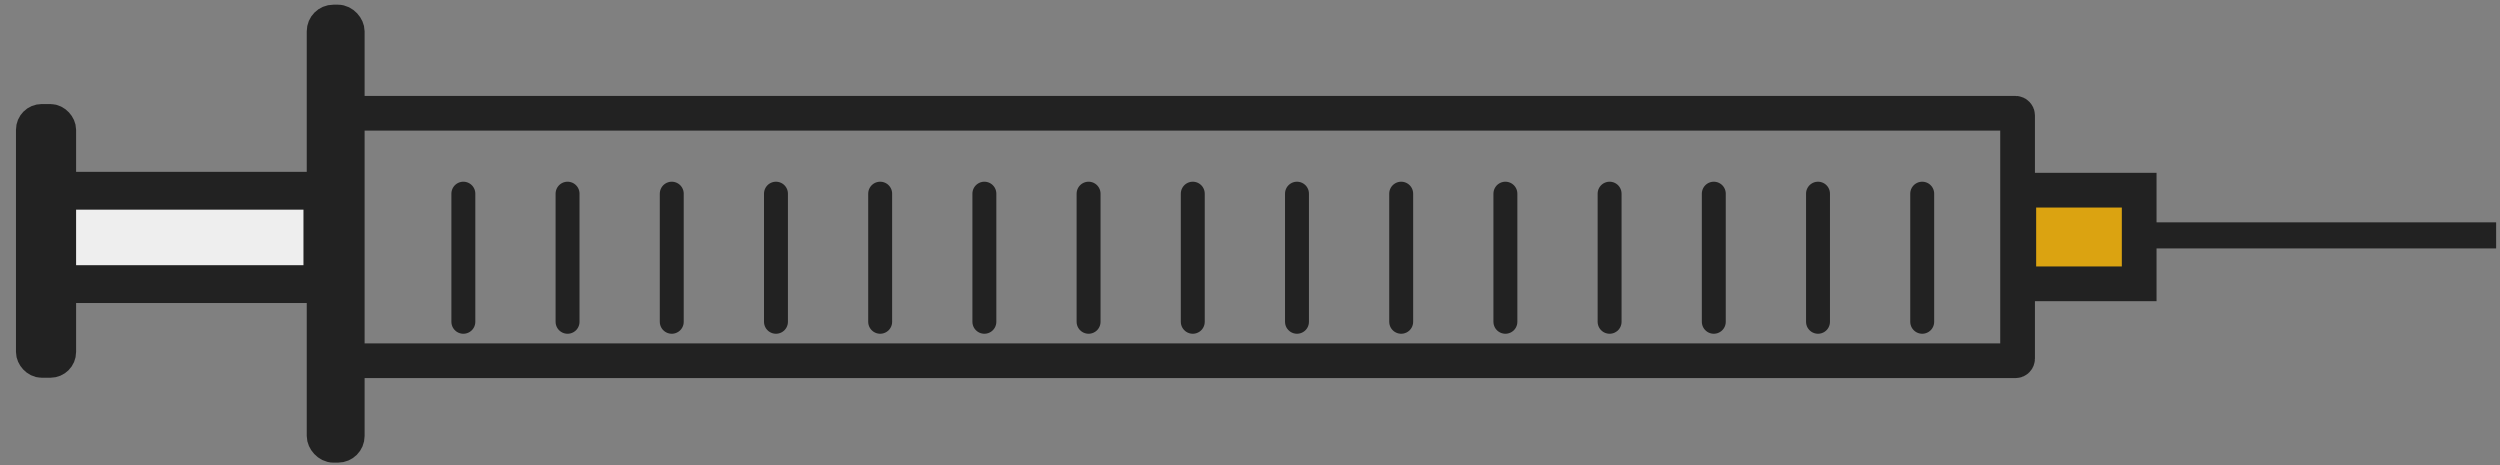 <?xml version="1.0" encoding="UTF-8" standalone="no"?>
<!-- Created with Inkscape (http://www.inkscape.org/) -->

<svg
   xmlns:dc="http://purl.org/dc/elements/1.1/"
   xmlns:cc="http://creativecommons.org/ns#"
   xmlns:rdf="http://www.w3.org/1999/02/22-rdf-syntax-ns#"
   xmlns:svg="http://www.w3.org/2000/svg"
   xmlns="http://www.w3.org/2000/svg"
   xmlns:sodipodi="http://sodipodi.sourceforge.net/DTD/sodipodi-0.dtd"
   xmlns:inkscape="http://www.inkscape.org/namespaces/inkscape"
   width="360"
   height="67"
   id="svg2"
   version="1.1"
   inkscape:version="0.48.1 r9760"
   sodipodi:docname="shot.svg"
   inkscape:export-filename="/Users/jtsandlund/dev/vaccine/public/shot.png"
   inkscape:export-xdpi="73.8806"
   inkscape:export-ydpi="73.8806">
  <rect width="100%" height="100%" fill="#808080" stroke="none"/>
  <defs
     id="defs4" />
  <sodipodi:namedview
     id="base"
     pagecolor="#ffffff"
     bordercolor="#666666"
     borderopacity="1.0"
     inkscape:pageopacity="0.0"
     inkscape:pageshadow="2"
     inkscape:zoom="2.9957447"
     inkscape:cx="125.2105"
     inkscape:cy="-5.6234193"
     inkscape:document-units="px"
     inkscape:current-layer="layer1"
     showgrid="false"
     showguides="true"
     inkscape:guide-bbox="true"
     inkscape:window-width="1893"
     inkscape:window-height="1028"
     inkscape:window-x="1440"
     inkscape:window-y="22"
     inkscape:window-maximized="0" />
  <g
     inkscape:label="Layer 1"
     inkscape:groupmode="layer"
     id="layer1"
     transform="translate(0,-985.362)">
    <rect
       style="fill:#dba311;fill-opacity:1;stroke:#222222;stroke-width:5;stroke-linecap:square;stroke-miterlimit:4;stroke-opacity:1;stroke-dasharray:none"
       id="rect3782"
       width="17.337"
       height="13.484"
       x="290.706"
       y="1012.748" />
    <path
       style="fill:none;stroke:#222222;stroke-width:3.756;stroke-linecap:butt;stroke-linejoin:miter;stroke-miterlimit:4;stroke-opacity:1;stroke-dasharray:none"
       d="m 310.418,1019.258 49.026,0"
       id="path3784"
       inkscape:connector-curvature="0" />
    <path
       style="fill:none;stroke:#222222;stroke-width:3.446;stroke-linecap:round;stroke-linejoin:miter;stroke-miterlimit:4;stroke-opacity:1;stroke-dasharray:none"
       d="m 66.723,1013.251 0,18.449"
       id="path3786"
       inkscape:connector-curvature="0" />
    <path
       style="fill:none;stroke:#222222;stroke-width:3.446;stroke-linecap:round;stroke-linejoin:miter;stroke-miterlimit:4;stroke-opacity:1;stroke-dasharray:none"
       d="m 81.728,1013.251 0,18.449"
       id="path3786-9"
       inkscape:connector-curvature="0" />
    <path
       style="fill:none;stroke:#222222;stroke-width:3.446;stroke-linecap:round;stroke-linejoin:miter;stroke-miterlimit:4;stroke-opacity:1;stroke-dasharray:none"
       d="m 96.733,1013.251 0,18.449"
       id="path3786-0"
       inkscape:connector-curvature="0" />
    <path
       style="fill:none;stroke:#222222;stroke-width:3.446;stroke-linecap:round;stroke-linejoin:miter;stroke-miterlimit:4;stroke-opacity:1;stroke-dasharray:none"
       d="m 171.76,1013.251 0,18.448"
       id="path3786-4"
       inkscape:connector-curvature="0" />
    <path
       style="fill:none;stroke:#222222;stroke-width:3.446;stroke-linecap:round;stroke-linejoin:miter;stroke-miterlimit:4;stroke-opacity:1;stroke-dasharray:none"
       d="m 156.755,1013.251 0,18.448"
       id="path3786-8"
       inkscape:connector-curvature="0" />
    <path
       style="fill:none;stroke:#222222;stroke-width:3.446;stroke-linecap:round;stroke-linejoin:miter;stroke-miterlimit:4;stroke-opacity:1;stroke-dasharray:none"
       d="m 111.739,1013.251 0,18.448"
       id="path3786-06"
       inkscape:connector-curvature="0" />
    <path
       style="fill:none;stroke:#222222;stroke-width:3.446;stroke-linecap:round;stroke-linejoin:miter;stroke-miterlimit:4;stroke-opacity:1;stroke-dasharray:none"
       d="m 141.75,1013.251 0,18.448"
       id="path3786-87"
       inkscape:connector-curvature="0" />
    <path
       style="fill:none;stroke:#222222;stroke-width:3.446;stroke-linecap:round;stroke-linejoin:miter;stroke-miterlimit:4;stroke-opacity:1;stroke-dasharray:none"
       d="m 126.744,1013.251 0,18.448"
       id="path3786-94"
       inkscape:connector-curvature="0" />
    <path
       style="fill:none;stroke:#222222;stroke-width:3.446;stroke-linecap:round;stroke-linejoin:miter;stroke-miterlimit:4;stroke-opacity:1;stroke-dasharray:none"
       d="m 186.766,1013.251 0,18.448"
       id="path3786-4-3"
       inkscape:connector-curvature="0" />
    <path
       style="fill:none;stroke:#222222;stroke-width:3.446;stroke-linecap:round;stroke-linejoin:miter;stroke-miterlimit:4;stroke-opacity:1;stroke-dasharray:none"
       d="m 201.771,1013.251 0,18.448"
       id="path3786-4-3-3"
       inkscape:connector-curvature="0" />
    <rect
       style="fill:none;stroke:#222222;stroke-width:5;stroke-linecap:square;stroke-miterlimit:4;stroke-opacity:1;stroke-dasharray:none"
       id="rect3778"
       width="240.704"
       height="35.636"
       x="49.828"
       y="1001.672"
       rx="0.3" />
    <rect
       style="fill:#eeeeee;fill-opacity:1;stroke:#222222;stroke-width:5.445;stroke-linecap:square;stroke-miterlimit:4;stroke-opacity:1;stroke-dasharray:none"
       id="rect3903"
       width="38.943"
       height="13.443"
       x="7.479"
       y="1012.83" />
    <rect
       style="fill:#222222;fill-opacity:1;stroke:#222222;stroke-width:3.864;stroke-linecap:square;stroke-miterlimit:4;stroke-opacity:1;stroke-dasharray:none"
       id="rect3773"
       width="4.468"
       height="62.078"
       x="46.104"
       y="987.969"
       rx="1.9" />
    <rect
       style="fill:#222222;fill-opacity:1;stroke:#222222;stroke-width:4.242;stroke-linecap:square;stroke-miterlimit:4;stroke-opacity:1;stroke-dasharray:none"
       id="rect3907"
       width="4.416"
       height="35.17"
       x="4.421"
       y="1002.466"
       rx="1.583" />
    <path
       style="fill:none;stroke:#222222;stroke-width:3.446;stroke-linecap:round;stroke-linejoin:miter;stroke-miterlimit:4;stroke-opacity:1;stroke-dasharray:none"
       d="m 216.777,1013.251 0,18.448"
       id="path3786-4-3-3-0"
       inkscape:connector-curvature="0" />
    <path
       style="fill:none;stroke:#222222;stroke-width:3.446;stroke-linecap:round;stroke-linejoin:miter;stroke-miterlimit:4;stroke-opacity:1;stroke-dasharray:none"
       d="m 231.782,1013.251 0,18.448"
       id="path3786-4-3-3-7"
       inkscape:connector-curvature="0" />
    <path
       style="fill:none;stroke:#222222;stroke-width:3.446;stroke-linecap:round;stroke-linejoin:miter;stroke-miterlimit:4;stroke-opacity:1;stroke-dasharray:none"
       d="m 261.793,1013.251 0,18.448"
       id="path3786-4-3-3-7-7"
       inkscape:connector-curvature="0" />
    <path
       style="fill:none;stroke:#222222;stroke-width:3.446;stroke-linecap:round;stroke-linejoin:miter;stroke-miterlimit:4;stroke-opacity:1;stroke-dasharray:none"
       d="m 246.787,1013.251 0,18.448"
       id="path3786-4-3-3-7-4"
       inkscape:connector-curvature="0" />
    <path
       style="fill:none;stroke:#222222;stroke-width:3.446;stroke-linecap:round;stroke-linejoin:miter;stroke-miterlimit:4;stroke-opacity:1;stroke-dasharray:none"
       d="m 276.798,1013.251 0,18.448"
       id="path3786-4-3-3-7-7-0"
       inkscape:connector-curvature="0" />
  </g>
</svg>
